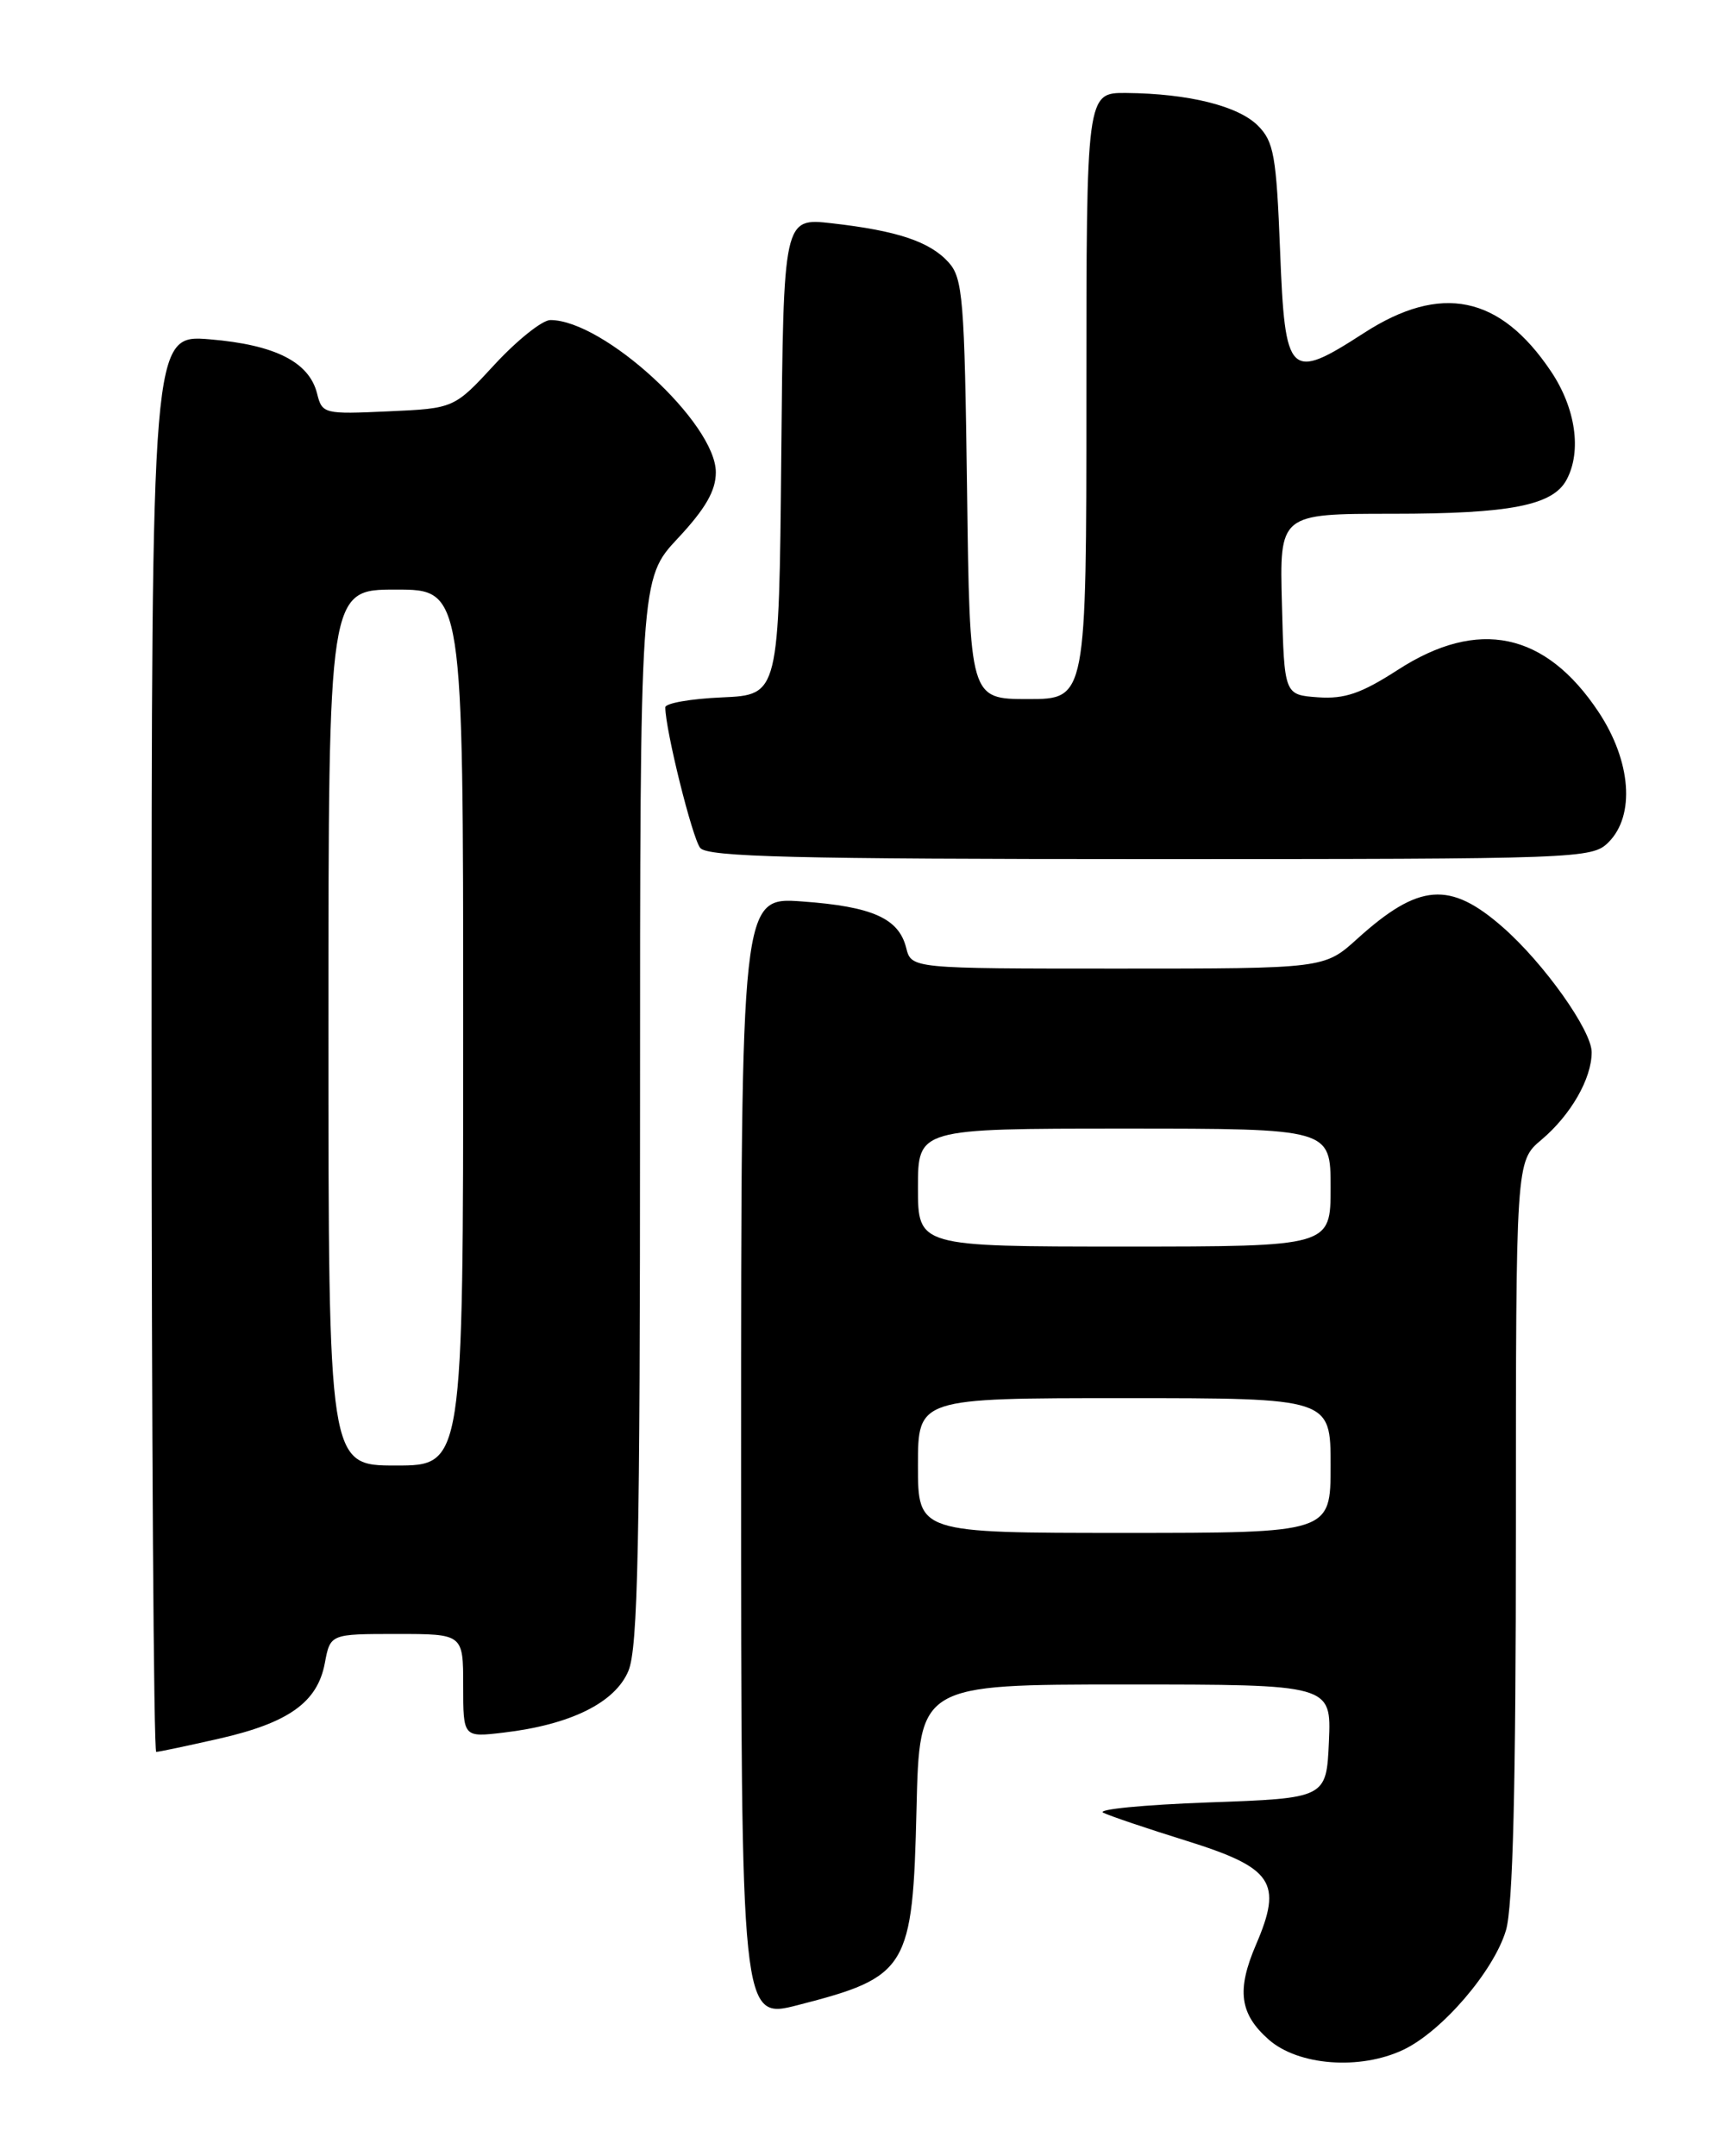 <?xml version="1.0" encoding="UTF-8" standalone="no"?>
<!DOCTYPE svg PUBLIC "-//W3C//DTD SVG 1.1//EN" "http://www.w3.org/Graphics/SVG/1.1/DTD/svg11.dtd" >
<svg xmlns="http://www.w3.org/2000/svg" xmlns:xlink="http://www.w3.org/1999/xlink" version="1.1" viewBox="0 0 204 256">
 <g >
 <path fill="currentColor"
d=" M 166.63 243.37 C 171.21 241.20 177.37 234.04 178.82 229.19 C 179.65 226.44 180.00 212.17 180.00 181.57 C 180.00 137.87 180.00 137.87 183.04 135.32 C 186.52 132.38 189.00 128.07 189.00 124.93 C 189.00 122.35 183.34 114.38 178.46 110.10 C 172.16 104.57 168.49 104.85 161.18 111.45 C 157.26 115.00 157.26 115.00 132.74 115.00 C 108.22 115.00 108.22 115.00 107.60 112.53 C 106.72 109.03 103.58 107.63 95.25 107.03 C 88.00 106.50 88.00 106.50 88.00 173.15 C 88.00 239.80 88.00 239.80 94.75 238.06 C 107.81 234.71 108.38 233.76 108.83 214.75 C 109.18 200.00 109.18 200.00 133.64 200.00 C 158.09 200.00 158.09 200.00 157.80 206.75 C 157.50 213.50 157.50 213.50 143.50 214.00 C 135.80 214.28 130.18 214.83 131.00 215.22 C 131.82 215.62 136.23 217.11 140.80 218.53 C 151.18 221.77 152.33 223.47 149.14 230.89 C 146.82 236.29 147.20 239.11 150.64 242.15 C 154.15 245.25 161.48 245.81 166.63 243.37 Z  M 26.01 206.43 C 34.28 204.55 37.70 202.11 38.57 197.46 C 39.22 194.00 39.22 194.00 47.11 194.00 C 55.00 194.00 55.00 194.00 55.00 200.14 C 55.00 206.28 55.00 206.28 59.80 205.71 C 67.77 204.77 73.04 202.16 74.62 198.38 C 75.75 195.67 76.00 183.43 76.00 131.89 C 76.00 68.71 76.00 68.71 80.50 63.90 C 83.77 60.40 85.00 58.26 85.00 56.08 C 85.00 50.25 71.69 38.00 65.35 38.00 C 64.40 38.00 61.44 40.36 58.77 43.24 C 53.93 48.49 53.93 48.49 46.10 48.84 C 38.47 49.19 38.25 49.14 37.65 46.72 C 36.71 42.98 32.68 40.94 24.94 40.29 C 18.00 39.71 18.00 39.71 18.00 123.85 C 18.00 170.13 18.25 208.00 18.55 208.00 C 18.86 208.00 22.21 207.29 26.01 206.43 Z  M 191.00 100.00 C 194.18 96.82 193.69 90.39 189.83 84.55 C 183.52 75.04 175.52 73.35 165.97 79.54 C 161.63 82.34 159.67 83.01 156.50 82.79 C 152.50 82.50 152.50 82.50 152.22 71.75 C 151.93 61.00 151.93 61.00 165.32 61.00 C 179.33 61.00 184.39 60.01 186.02 56.96 C 187.84 53.57 187.10 48.45 184.16 44.08 C 178.11 35.07 171.10 33.63 161.97 39.53 C 153.07 45.28 152.59 44.81 152.00 29.77 C 151.56 18.48 151.26 16.81 149.36 14.91 C 147.01 12.57 141.13 11.11 133.75 11.04 C 129.00 11.00 129.00 11.00 129.00 47.00 C 129.00 83.00 129.00 83.00 122.08 83.00 C 115.15 83.00 115.15 83.00 114.83 58.10 C 114.53 35.45 114.33 33.02 112.63 31.14 C 110.40 28.68 106.53 27.39 98.77 26.51 C 93.03 25.86 93.03 25.86 92.77 54.18 C 92.50 82.50 92.50 82.50 85.75 82.80 C 82.04 82.96 79.00 83.49 79.00 83.98 C 79.00 86.63 82.21 99.54 83.15 100.68 C 84.03 101.74 94.37 102.00 136.62 102.00 C 187.67 102.00 189.05 101.95 191.00 100.00 Z  M 109.00 174.00 C 109.00 166.00 109.00 166.00 133.50 166.00 C 158.00 166.00 158.00 166.00 158.00 174.00 C 158.00 182.00 158.00 182.00 133.50 182.00 C 109.00 182.00 109.00 182.00 109.00 174.00 Z  M 109.00 141.00 C 109.00 134.00 109.00 134.00 133.50 134.00 C 158.00 134.00 158.00 134.00 158.00 141.00 C 158.00 148.00 158.00 148.00 133.50 148.00 C 109.00 148.00 109.00 148.00 109.00 141.00 Z  M 39.00 122.00 C 39.00 70.00 39.00 70.00 47.00 70.00 C 55.00 70.00 55.00 70.00 55.00 122.00 C 55.00 174.00 55.00 174.00 47.00 174.00 C 39.00 174.00 39.00 174.00 39.00 122.00 Z "/>
</g>
</svg>